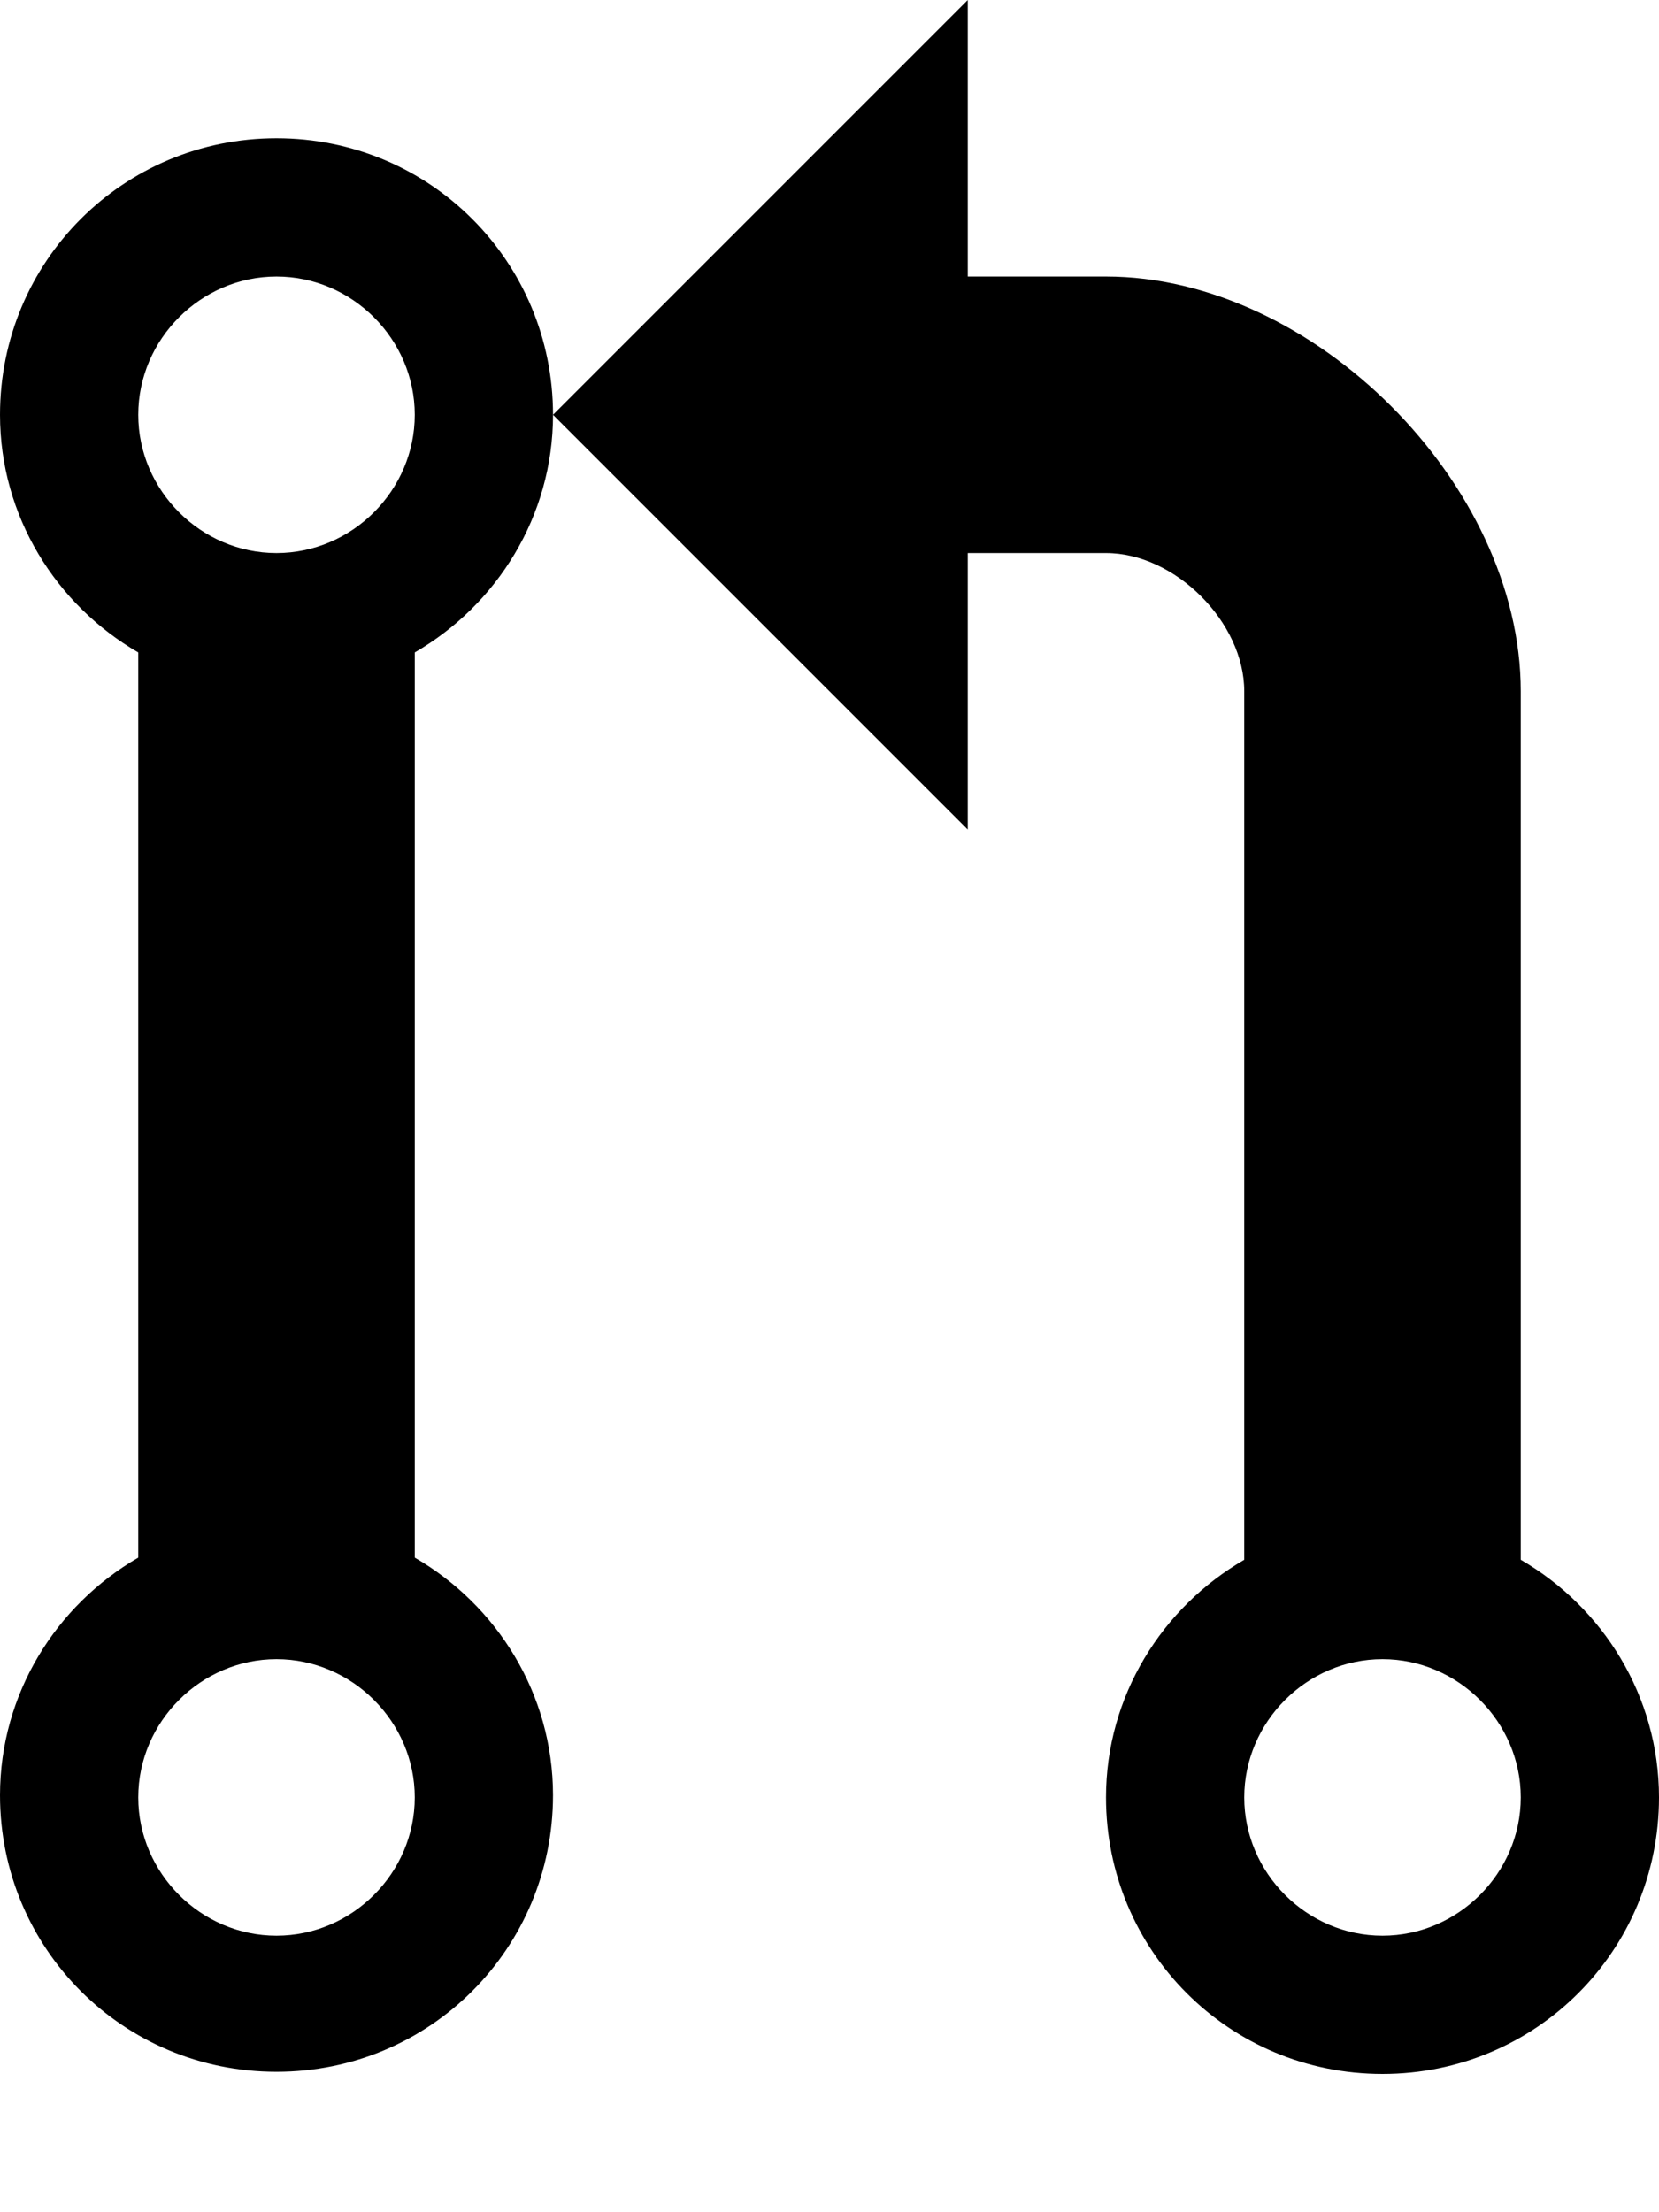 <svg xmlns="http://www.w3.org/2000/svg" viewBox="0 0 768 1024"><path d="m704 722s0-306 0-402-96-192-192-192c-64 0-64 0-64 0v-128l-192 192 192 192v-128s32 0 64 0 64 32 64 64 0 402 0 402c-38 22-64 63-64 110 0 71 57 128 128 128s128-57 128-128c0-47-26-88-64-110m-64 174c-35 0-64-29-64-64s29-64 64-64 64 29 64 64-29 64-64 64m-512-832c-71 0-128 57-128 128 0 47 26 88 64 110v419c-38 22-64 63-64 110 0 71 57 128 128 128s128-57 128-128c0-47-26-88-64-110v-419c38-22 64-63 64-110 0-71-57-128-128-128m0 832c-35 0-64-29-64-64s29-64 64-64 64 29 64 64-29 64-64 64m0-640c-35 0-64-29-64-64s29-64 64-64 64 29 64 64-29 64-64 64"/></svg>